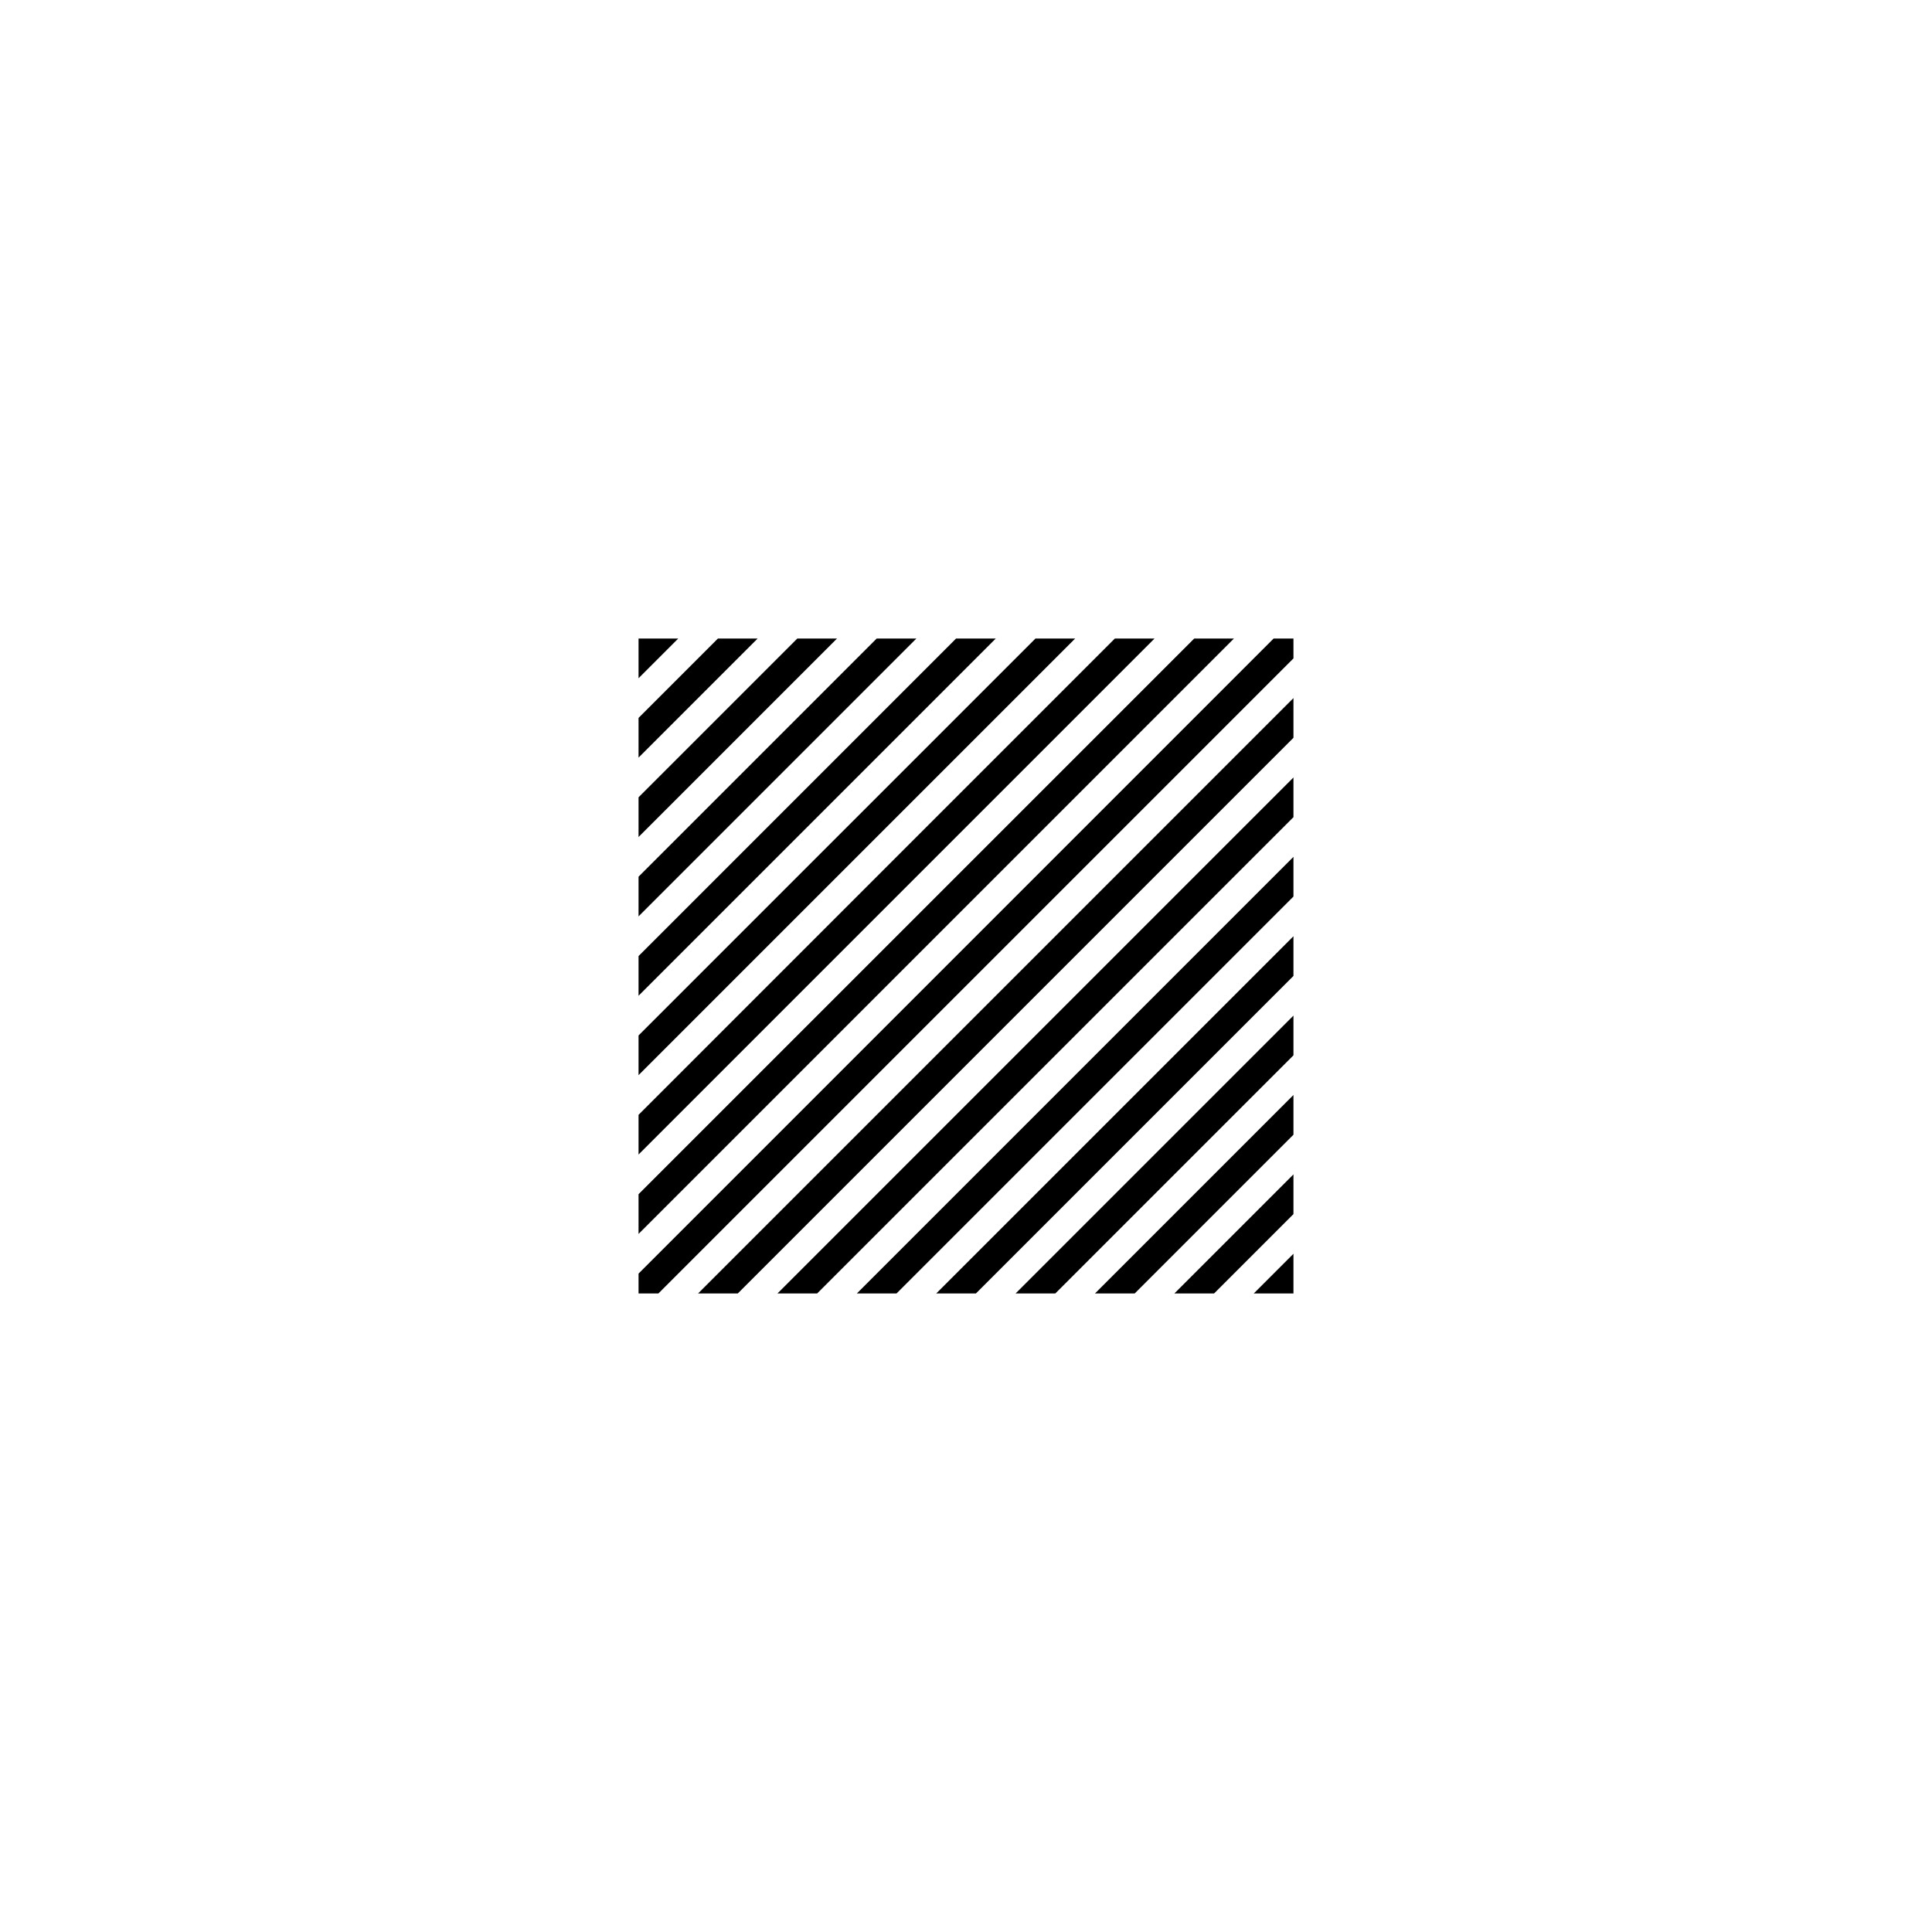 <?xml version='1.0' encoding='UTF-8'?>
<svg xmlns:href='http://www.w3.org/1999/xlink' width='590' xmlns='http://www.w3.org/2000/svg' href:xlink='xlink' height='590'>
  <defs/>
  <g id='canvas' transform='matrix(1,0,0,-1,0,590) translate(295,295)'>
    <g>
      <path style='fill:black;stroke:none' d='M-100,100 L-87.879,100 L-100,87.879 Z'/>
      <path style='fill:black;stroke:none' d='M100,-100 L87.879,-100 L100,-87.879 Z'/>
      <path style='fill:black;stroke:none' d='M93.939,100 L100,100 L100,93.939 L-93.939,-100 L-100,-100 L-100,-93.939 Z'/>
      <path style='fill:black;stroke:none' d='M-75.758,100 L-63.636,100 L-100,63.636 L-100,75.758 Z'/>
      <path style='fill:black;stroke:none' d='M100,-75.758 L100,-63.636 L63.636,-100 L75.758,-100 Z'/>
      <path style='fill:black;stroke:none' d='M-51.515,100 L-39.394,100 L-100,39.394 L-100,51.515 Z'/>
      <path style='fill:black;stroke:none' d='M100,-51.515 L100,-39.394 L39.394,-100 L51.515,-100 Z'/>
      <path style='fill:black;stroke:none' d='M-27.273,100 L-15.152,100 L-100,15.152 L-100,27.273 Z'/>
      <path style='fill:black;stroke:none' d='M100,-27.273 L100,-15.152 L15.152,-100 L27.273,-100 Z'/>
      <path style='fill:black;stroke:none' d='M-3.03,100 L9.091,100 L-100,-9.091 L-100,3.03 Z'/>
      <path style='fill:black;stroke:none' d='M100,-3.03 L100,9.091 L-9.091,-100 L3.03,-100 Z'/>
      <path style='fill:black;stroke:none' d='M21.212,100 L33.333,100 L-100,-33.333 L-100,-21.212 Z'/>
      <path style='fill:black;stroke:none' d='M100,21.212 L100,33.333 L-33.333,-100 L-21.212,-100 Z'/>
      <path style='fill:black;stroke:none' d='M45.455,100 L57.576,100 L-100,-57.576 L-100,-45.455 Z'/>
      <path style='fill:black;stroke:none' d='M100,45.455 L100,57.576 L-57.576,-100 L-45.455,-100 Z'/>
      <path style='fill:black;stroke:none' d='M69.697,100 L81.818,100 L-100,-81.818 L-100,-69.697 Z'/>
      <path style='fill:black;stroke:none' d='M100,69.697 L100,81.818 L-81.818,-100 L-69.697,-100 Z'/>
    </g>
  </g>
</svg>
